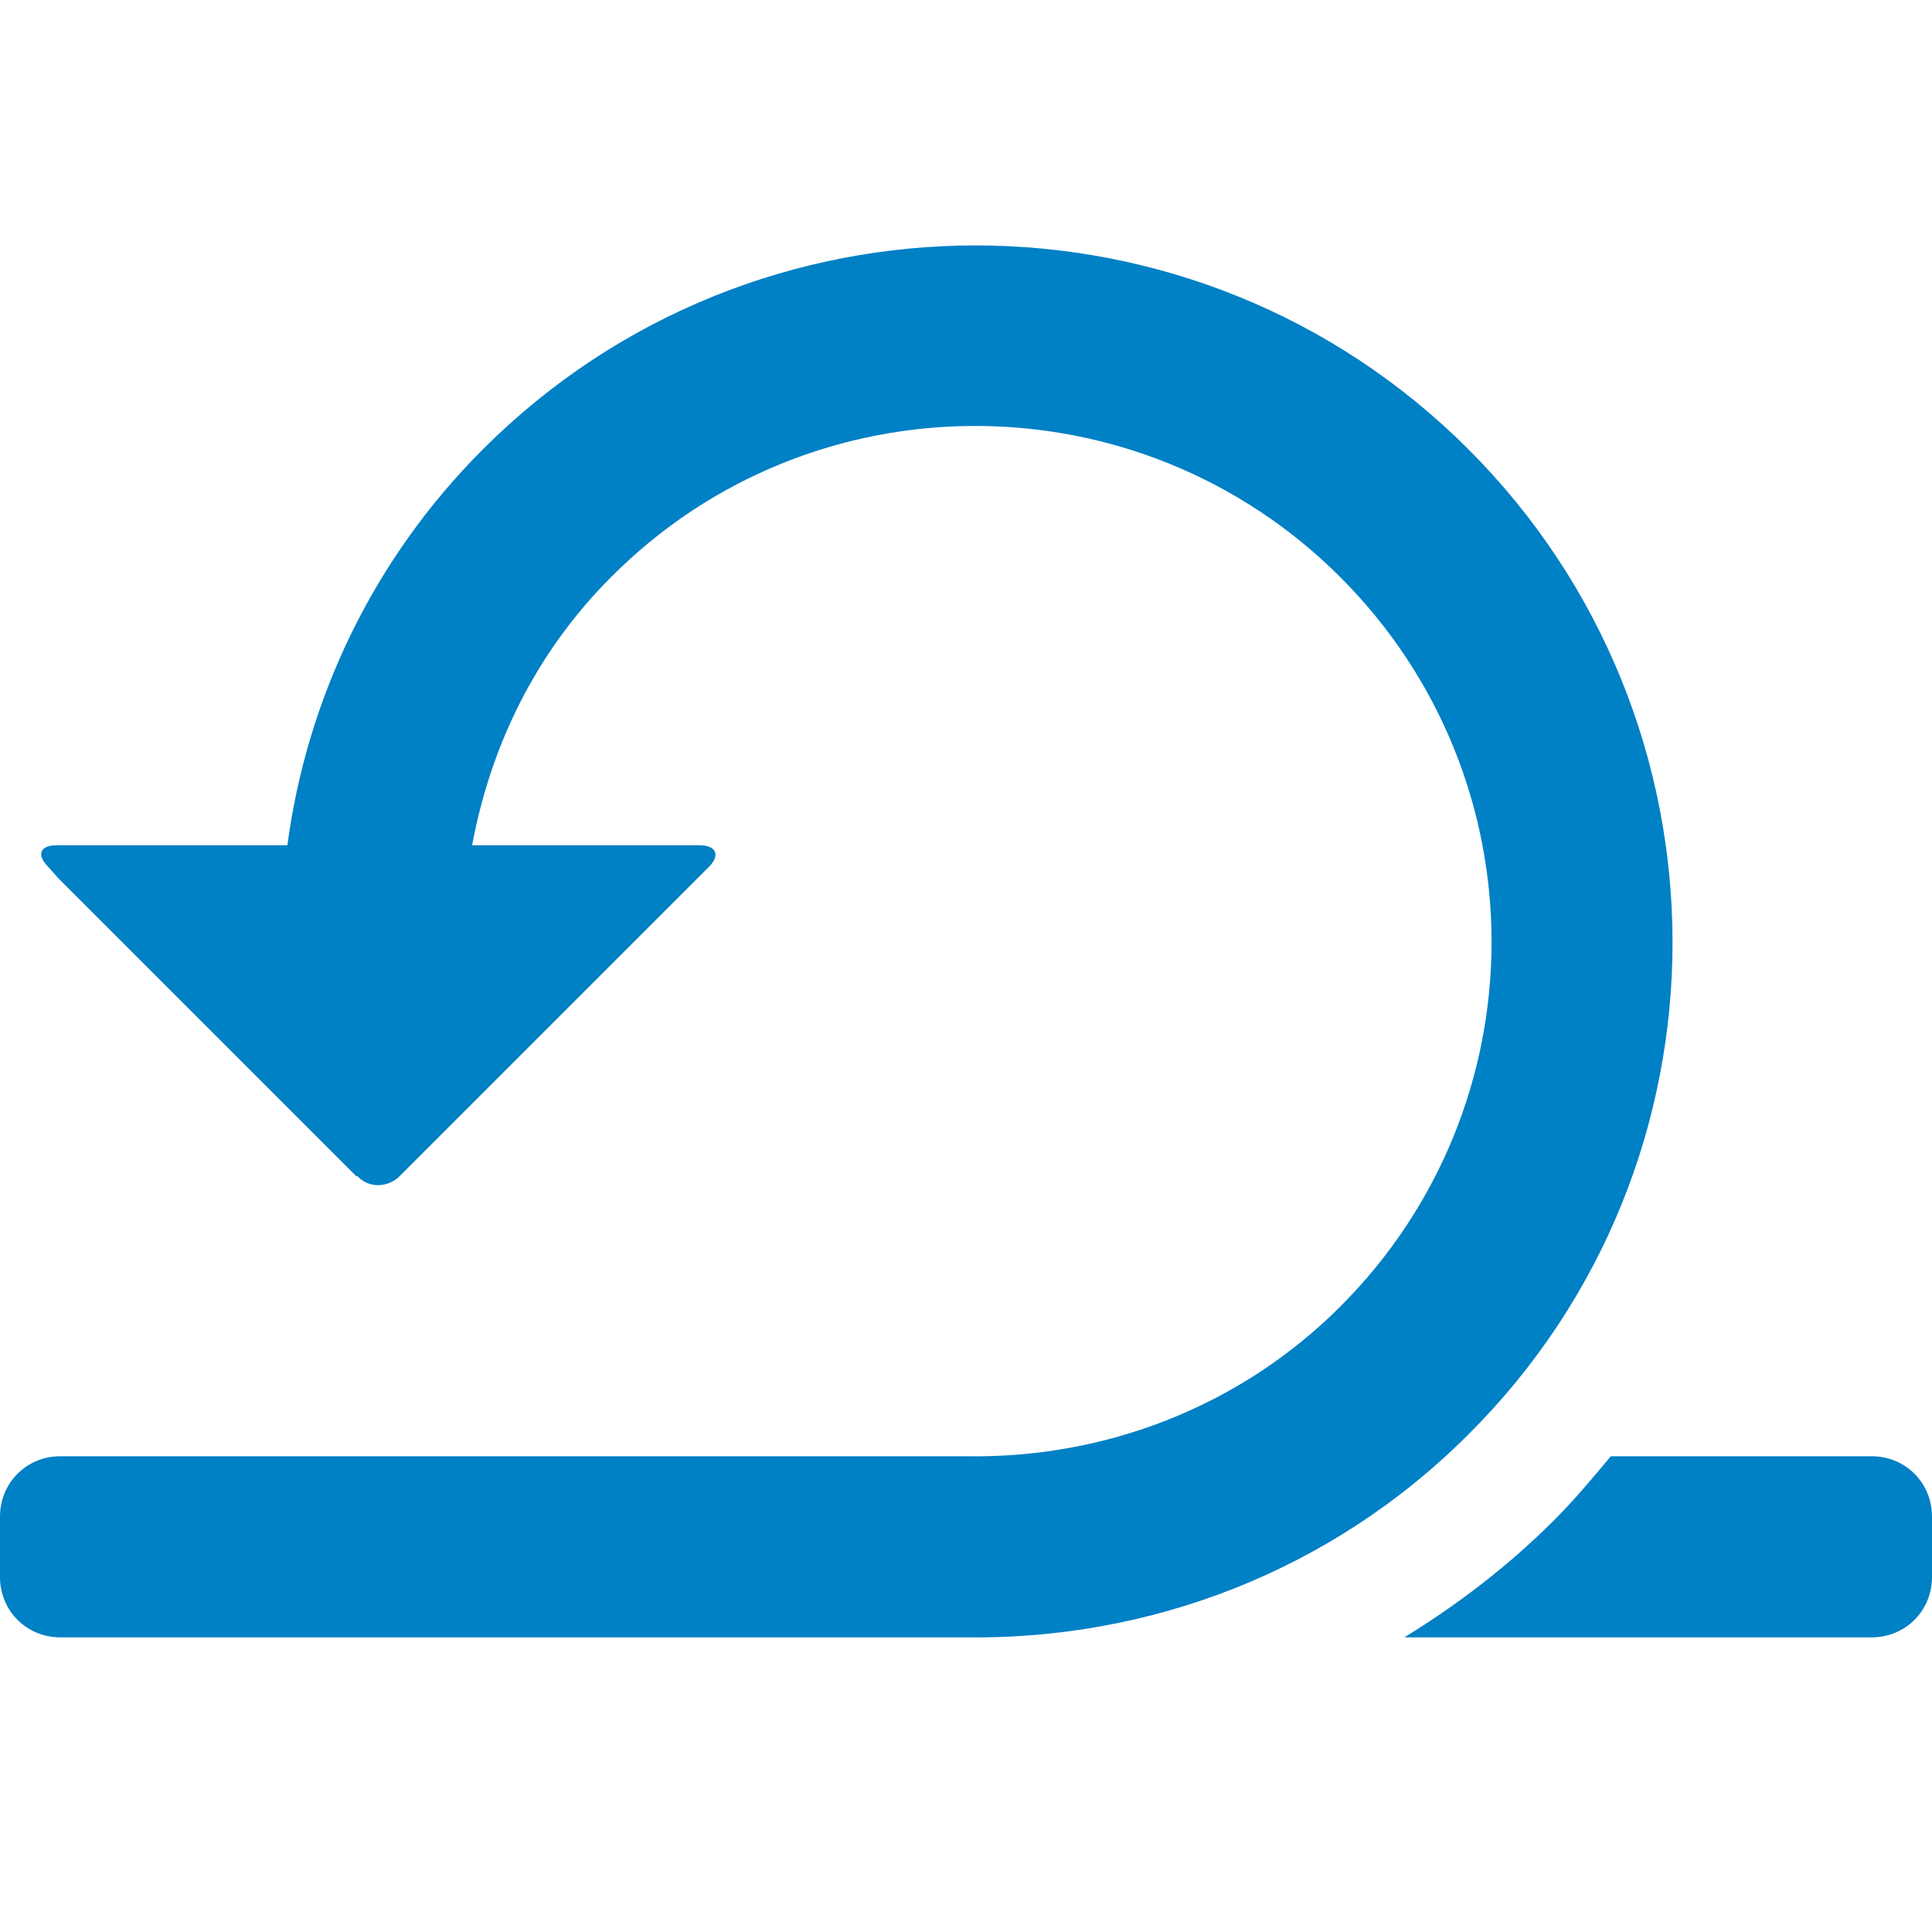 <svg xmlns="http://www.w3.org/2000/svg" viewBox="0 0 16 16" width="16" height="16">
<cis-name>sprint</cis-name>
<cis-semantic>primary</cis-semantic>
<path fill="#0080C5" d="M12.16,11.88c-1.15,1.15-2.66,1.7-4.16,1.68H0.5c-0.28,0-0.5-0.22-0.5-0.5v-0.5c0-0.28,0.22-0.5,0.5-0.5
	l7.5,0c1.12,0.02,2.25-0.39,3.1-1.24c1.67-1.67,1.67-4.37,0-6.04c-1.67-1.67-4.38-1.67-6.04,0C4.43,5.41,4.06,6.19,3.91,7h1.88
	c0.14,0,0.18,0.08,0.08,0.18L5.78,7.27L3.31,9.74L3.31,9.74c-0.1,0.1-0.26,0.1-0.35,0L2.95,9.74L0.48,7.27L0.4,7.18
	C0.3,7.08,0.33,7,0.47,7h1.91C2.54,5.8,3.08,4.64,4,3.72c2.25-2.25,5.91-2.25,8.16,0S14.42,9.63,12.16,11.88z M15.5,12.06h-2.16
	c-0.15,0.18-0.3,0.36-0.47,0.53c-0.38,0.38-0.8,0.7-1.24,0.97l3.87,0c0.28,0,0.5-0.22,0.5-0.5v-0.5C16,12.28,15.78,12.06,15.5,12.06
	z"/>
</svg>
